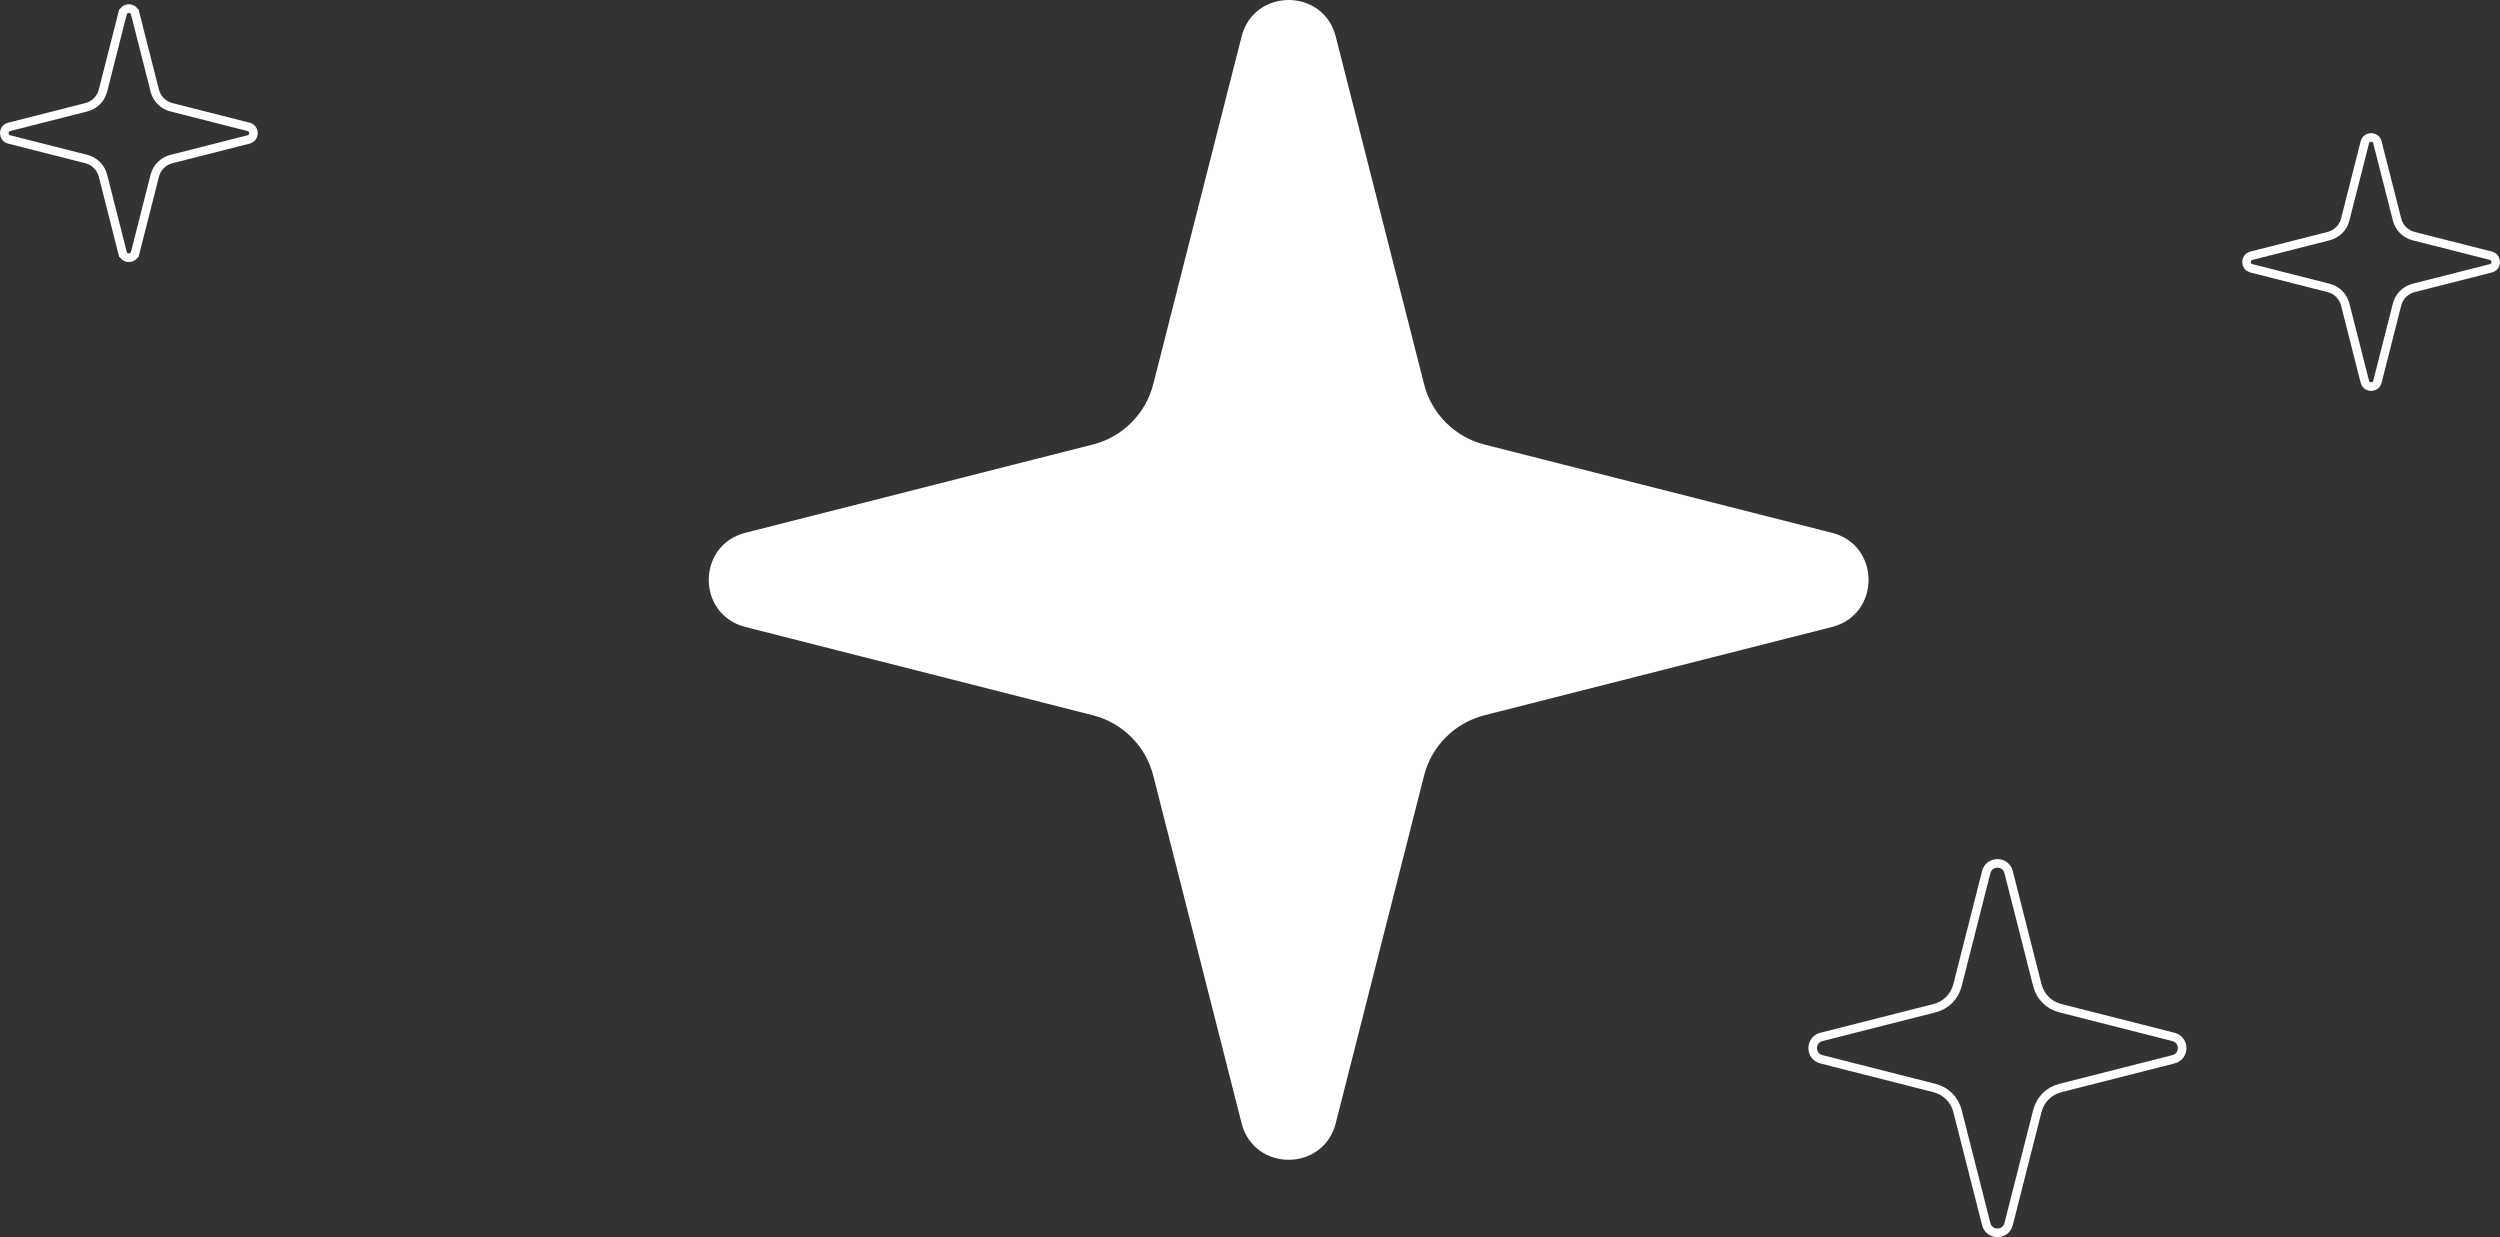 <svg width="582" height="288" viewBox="0 0 582 288" fill="none" xmlns="http://www.w3.org/2000/svg">
<rect x="0" y="0" width="582" height="288" fill="#333333" stroke="none"/>
<path d="M426.473 124.038L345.574 103.485C338.669 101.729 333.274 96.335 331.519 89.43L310.965 8.527C308.078 -2.842 291.922 -2.842 289.035 8.527L268.481 89.424C266.726 96.329 261.331 101.724 254.426 103.479L173.527 124.032C162.158 126.919 162.158 143.075 173.527 145.962L254.426 166.515C261.331 168.271 266.726 173.665 268.481 180.57L289.035 261.473C291.922 272.842 308.078 272.842 310.965 261.473L331.519 180.57C333.274 173.665 338.669 168.271 345.574 166.515L426.473 145.962C437.842 143.075 437.842 126.919 426.473 124.032V124.038Z" fill="white"/>
<path d="M2.141 29.533L2.078 29.549C0.62 29.978 0.641 32.086 2.141 32.467L2.141 32.467L20.119 37.034L20.119 37.034C22.008 37.515 23.485 38.991 23.965 40.88L23.965 40.88L28.532 58.859L28.533 58.859C28.919 60.38 31.081 60.38 31.467 58.859L31.468 58.859L36.035 40.88L36.035 40.88C36.515 38.991 37.992 37.515 39.881 37.034L39.881 37.034L57.859 32.467L57.859 32.467C59.38 32.081 59.38 29.918 57.859 29.532L57.859 29.532L39.881 24.965L39.881 24.965C37.992 24.484 36.515 23.008 36.035 21.118L36.035 21.118L31.468 3.141L31.467 3.141C31.081 1.62 28.919 1.62 28.533 3.141L28.532 3.141L23.965 21.119L23.965 21.12C23.485 23.009 22.008 24.485 20.119 24.966L20.119 24.966L2.141 29.533Z" stroke="white" stroke-width="2"/>
<path d="M524.141 59.533L524.078 59.549C522.62 59.978 522.641 62.086 524.141 62.467L524.141 62.467L542.119 67.034L542.119 67.034C544.008 67.515 545.485 68.991 545.965 70.88L545.965 70.88L550.533 88.859L550.533 88.859C550.919 90.38 553.081 90.38 553.467 88.859L553.467 88.859L558.035 70.88L558.035 70.88C558.515 68.991 559.992 67.515 561.881 67.034L561.881 67.034L579.859 62.467L579.859 62.467C581.38 62.081 581.38 59.918 579.859 59.532L579.859 59.532L561.881 54.965L561.881 54.965C559.992 54.484 558.515 53.008 558.035 51.118L558.035 51.118L553.467 33.141L553.467 33.141C553.081 31.62 550.919 31.62 550.533 33.141L550.533 33.141L545.965 51.12L545.965 51.12C545.485 53.009 544.008 54.485 542.119 54.966L542.119 54.966L524.141 59.533Z" stroke="white" stroke-width="2"/>
<path d="M424.025 241.396L423.924 241.422C421.325 242.177 421.359 245.927 424.025 246.604L424.025 246.604L450.392 253.302L450.393 253.302C452.998 253.965 455.034 256 455.696 258.606L455.696 258.606L462.395 284.975L462.395 284.975C463.081 287.675 466.919 287.675 467.605 284.975L467.605 284.975L474.304 258.606L474.304 258.606C474.966 256 477.002 253.965 479.607 253.302L479.608 253.302L505.975 246.604L505.975 246.604C508.675 245.918 508.675 242.08 505.975 241.395L505.975 241.395L479.608 234.696L479.607 234.696C477.002 234.033 474.966 231.998 474.304 229.392L474.304 229.392L467.605 203.025L467.605 203.025C466.919 200.325 463.081 200.325 462.395 203.025L462.395 203.025L455.696 229.394L455.696 229.394C455.034 232 452.998 234.035 450.393 234.698L450.392 234.698L424.025 241.396Z" stroke="white" stroke-width="2"/>
</svg>
